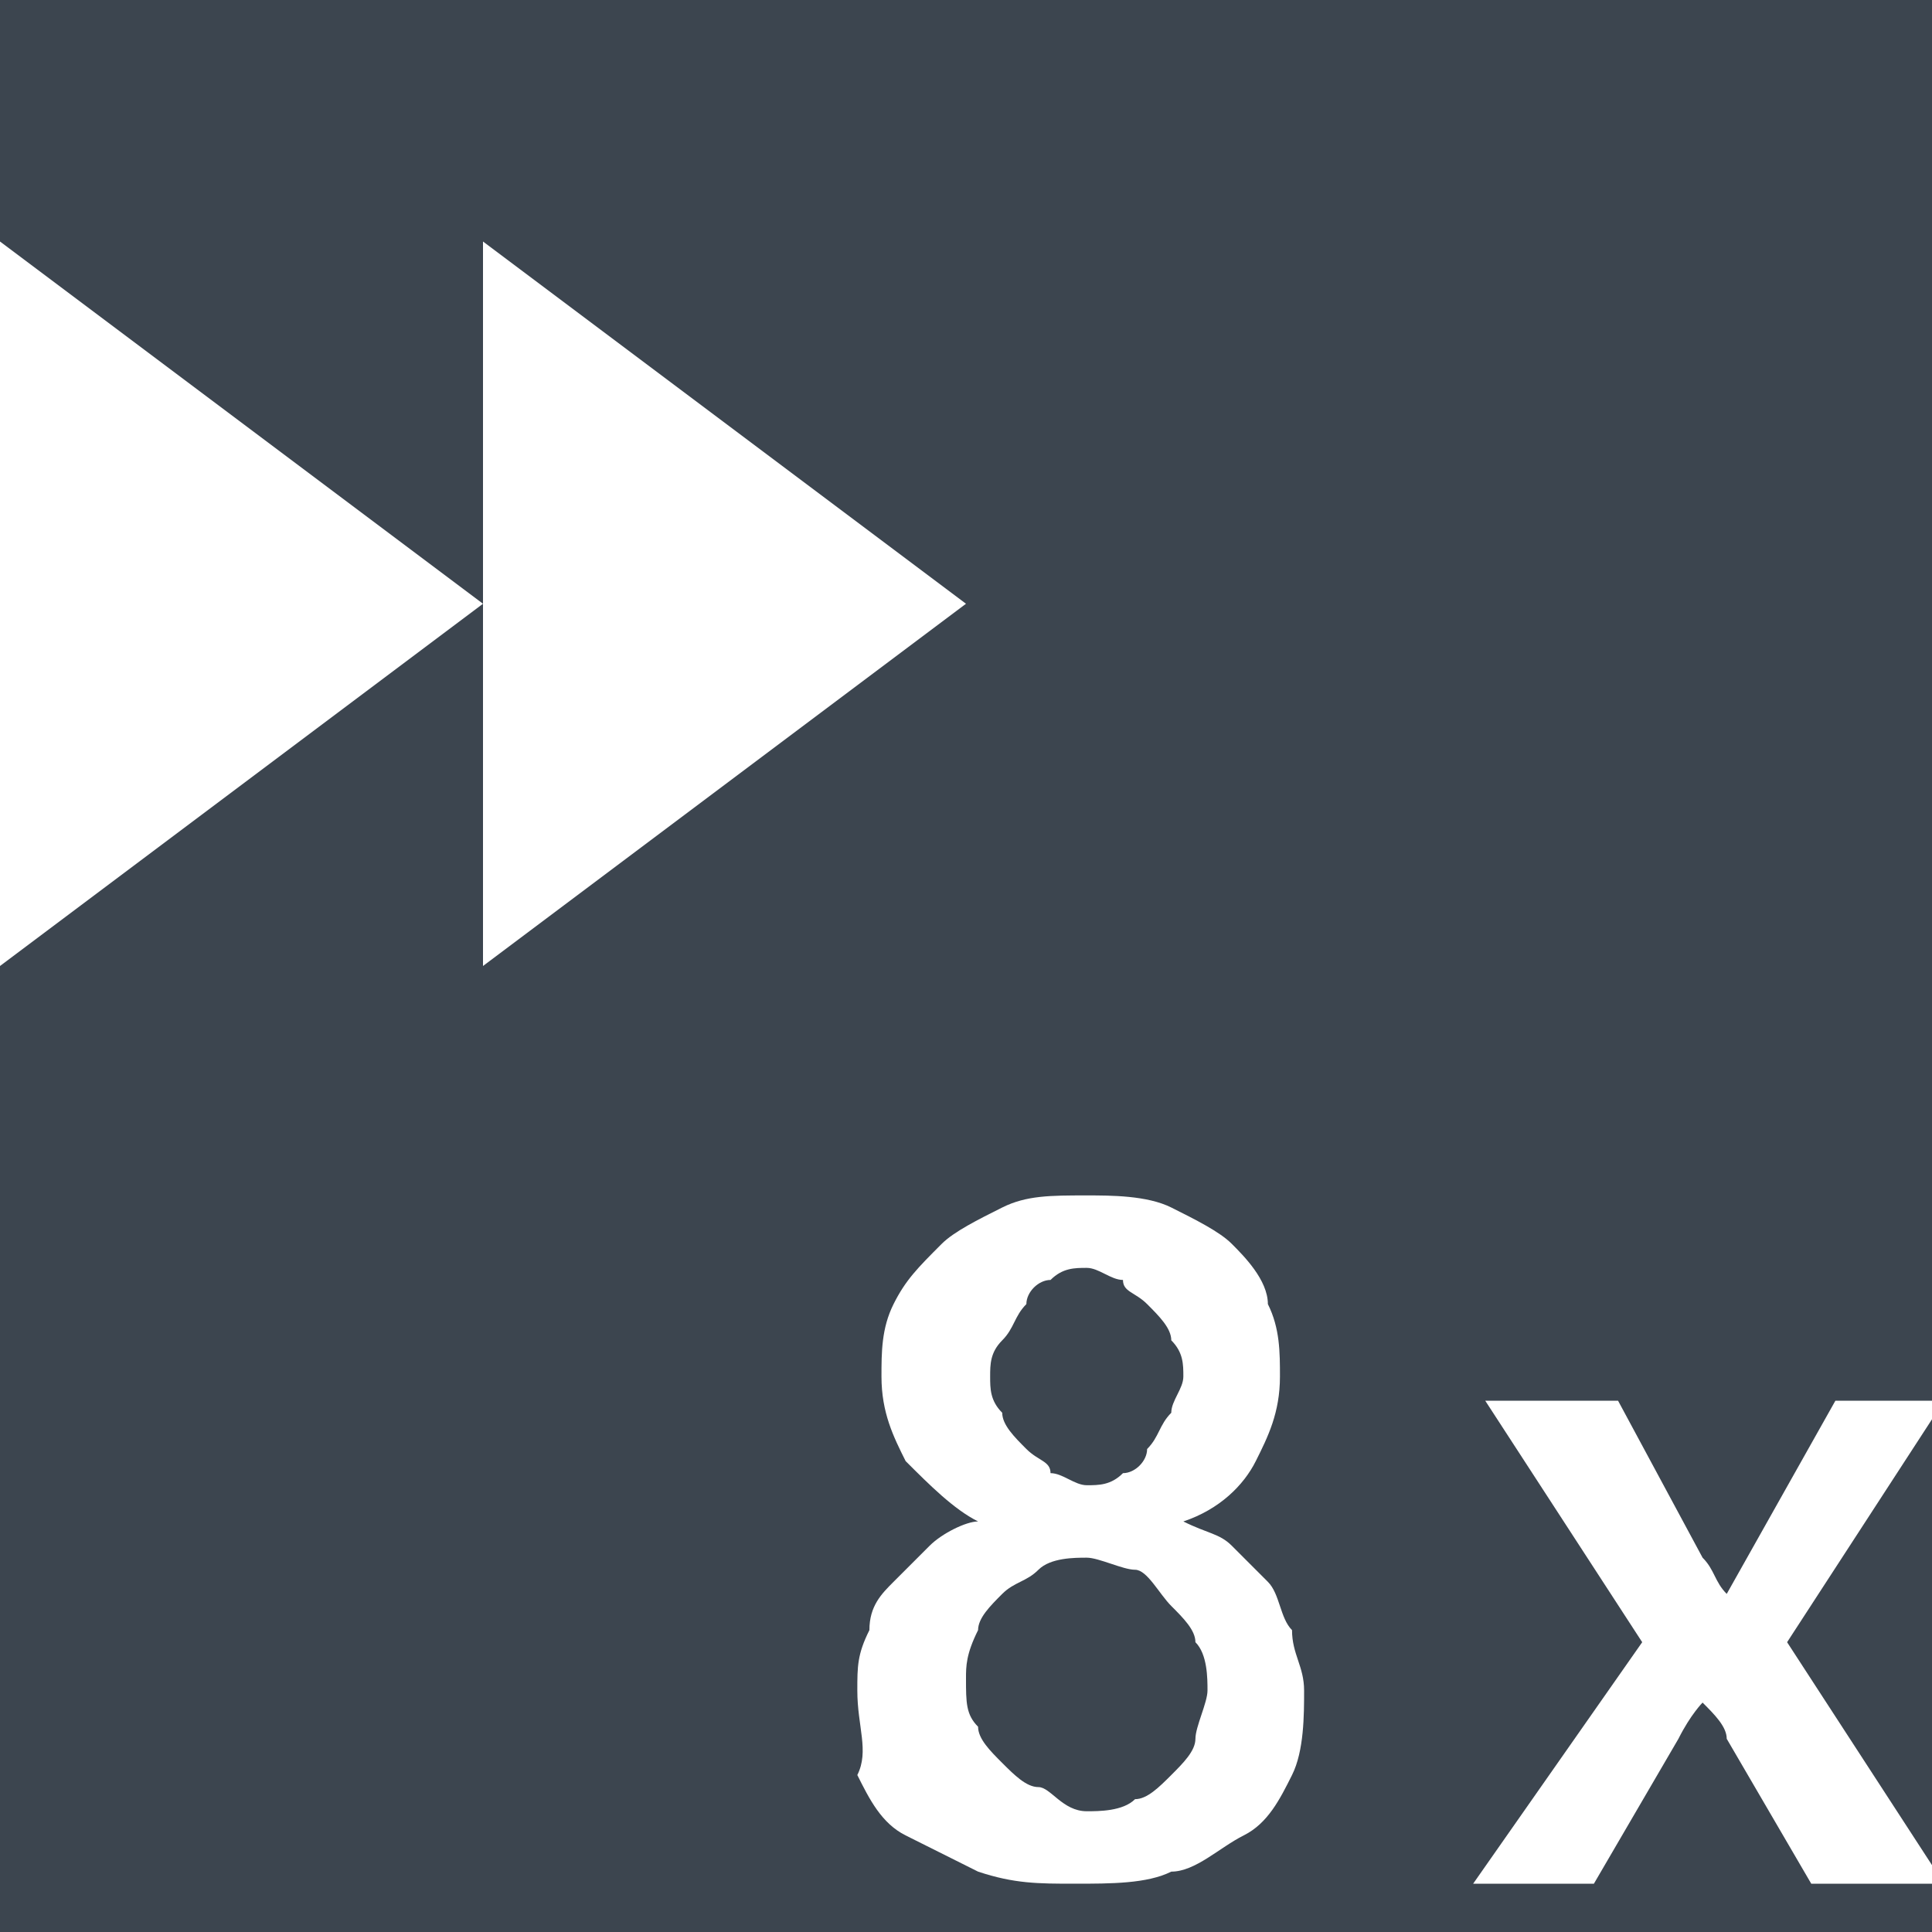 <?xml version="1.0" encoding="utf-8"?>
<!-- Generator: Adobe Illustrator 18.0.0, SVG Export Plug-In . SVG Version: 6.00 Build 0)  -->
<!DOCTYPE svg PUBLIC "-//W3C//DTD SVG 1.1//EN" "http://www.w3.org/Graphics/SVG/1.1/DTD/svg11.dtd">
<svg version="1.1" id="icons" xmlns="http://www.w3.org/2000/svg" xmlns:xlink="http://www.w3.org/1999/xlink" x="0px" y="0px"
	 width="16px" height="16px" viewBox="0 0 16 16" enable-background="new 0 0 16 16" xml:space="preserve">
<rect x="-100" y="-688" fill="#3C454F" width="1200" height="934"/>
<g id="settings">
</g>
<g id="fast_forward_2x_3_">
	<rect x="0" fill="none" width="16" height="16"/>
	<g>
		<g>
			<polygon fill="#FFFFFF" points="8,5 4,8 4,2 			"/>
		</g>
		<g>
			<polygon fill="#FFFFFF" points="4,5 0,8 0,2 			"/>
		</g>
	</g>
	<g>
		<path fill="#FFFFFF" d="M7.1,14c0-0.2,0-0.3,0.1-0.5c0-0.2,0.1-0.3,0.2-0.4c0.1-0.1,0.2-0.2,0.3-0.3c0.1-0.1,0.3-0.2,0.4-0.2
			c-0.2-0.1-0.4-0.3-0.6-0.5c-0.1-0.2-0.2-0.4-0.2-0.7c0-0.2,0-0.4,0.1-0.6c0.1-0.2,0.2-0.3,0.4-0.5c0.1-0.1,0.3-0.2,0.5-0.3
			C8.5,9.9,8.7,9.9,9,9.9c0.2,0,0.5,0,0.7,0.1c0.2,0.1,0.4,0.2,0.5,0.3c0.1,0.1,0.3,0.3,0.3,0.5c0.1,0.2,0.1,0.4,0.1,0.6
			c0,0.3-0.1,0.5-0.2,0.7c-0.1,0.2-0.3,0.4-0.6,0.5c0.2,0.1,0.3,0.1,0.4,0.2c0.1,0.1,0.2,0.2,0.3,0.3c0.1,0.1,0.1,0.3,0.2,0.4
			c0,0.2,0.1,0.3,0.1,0.5c0,0.2,0,0.5-0.1,0.7c-0.1,0.2-0.2,0.4-0.4,0.5s-0.4,0.3-0.6,0.3c-0.2,0.1-0.5,0.1-0.8,0.1
			c-0.3,0-0.5,0-0.8-0.1c-0.2-0.1-0.4-0.2-0.6-0.3c-0.2-0.1-0.3-0.3-0.4-0.5C7.2,14.5,7.1,14.3,7.1,14z M8,13.9c0,0.2,0,0.3,0.1,0.4
			c0,0.1,0.1,0.2,0.2,0.3c0.1,0.1,0.2,0.2,0.3,0.2S8.8,15,9,15c0.1,0,0.3,0,0.4-0.1c0.1,0,0.2-0.1,0.3-0.2c0.1-0.1,0.2-0.2,0.2-0.3
			c0-0.1,0.1-0.3,0.1-0.4c0-0.1,0-0.3-0.1-0.4c0-0.1-0.1-0.2-0.2-0.3S9.5,13,9.4,13S9.1,12.9,9,12.9c-0.1,0-0.3,0-0.4,0.1
			s-0.2,0.1-0.3,0.2c-0.1,0.1-0.2,0.2-0.2,0.3C8,13.7,8,13.8,8,13.9z M8.2,11.4c0,0.1,0,0.2,0.1,0.3c0,0.1,0.1,0.2,0.2,0.3
			s0.2,0.1,0.2,0.2c0.1,0,0.2,0.1,0.3,0.1s0.2,0,0.3-0.1c0.1,0,0.2-0.1,0.2-0.2c0.1-0.1,0.1-0.2,0.2-0.3c0-0.1,0.1-0.2,0.1-0.3
			c0-0.1,0-0.2-0.1-0.3c0-0.1-0.1-0.2-0.2-0.3c-0.1-0.1-0.2-0.1-0.2-0.2c-0.1,0-0.2-0.1-0.3-0.1c-0.1,0-0.2,0-0.3,0.1
			c-0.1,0-0.2,0.1-0.2,0.2c-0.1,0.1-0.1,0.2-0.2,0.3C8.2,11.2,8.2,11.3,8.2,11.4z"/>
		<path fill="#FFFFFF" d="M16.1,11.6l-1.3,2l1.3,2H15l-0.7-1.2c0-0.1-0.1-0.2-0.2-0.3h0c0,0-0.1,0.1-0.2,0.3l-0.7,1.2h-1l1.4-2
			l-1.3-2h1.1l0.7,1.3c0.1,0.1,0.1,0.2,0.2,0.3h0l0.9-1.6H16.1z"/>
	</g>
</g>
</svg>

